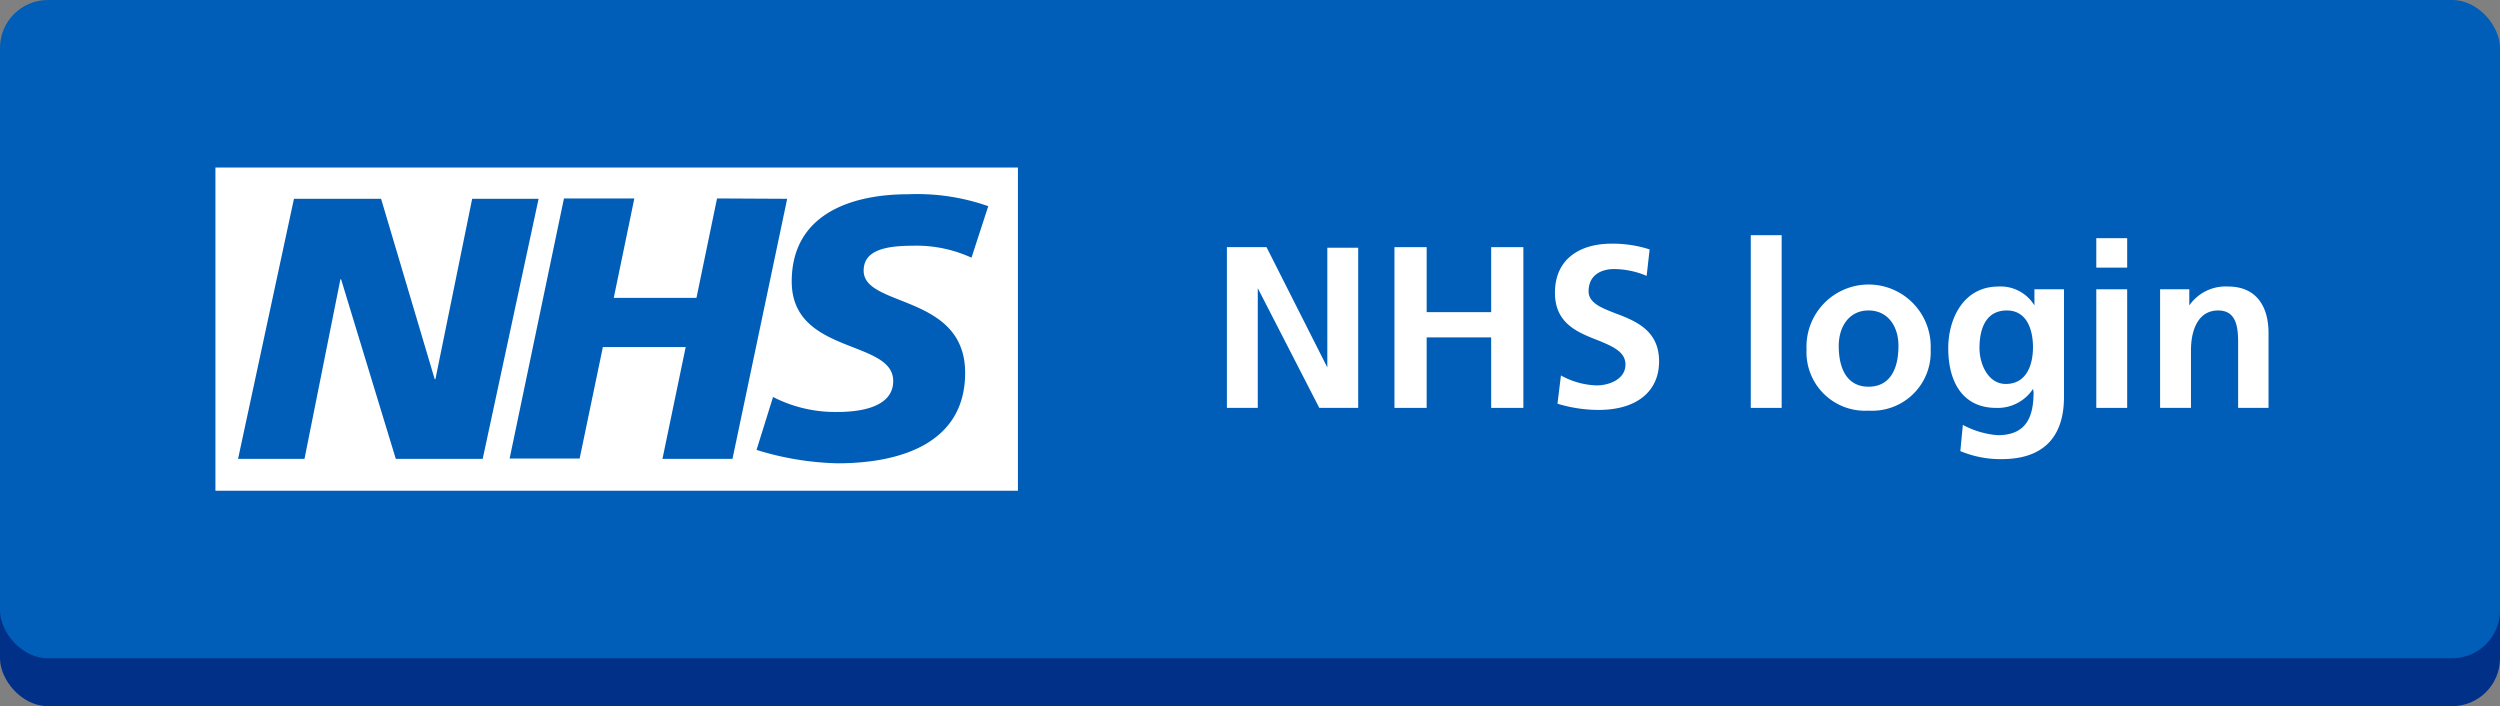 <svg xmlns="http://www.w3.org/2000/svg" viewBox="0 0 208.88 59"><rect x="0" y="0" width="208.88" height="59" fill="#808080" stroke="none"/><defs><style>.cls-1{fill:#003087;}.cls-2{fill:#005eb8;}.cls-3{fill:#fff;}</style></defs><title>NoCTA_Original</title><g id="Layer_2" data-name="Layer 2"><g id="Layer_1-2" data-name="Layer 1"><rect class="cls-1" y="4" width="208.88" height="55" rx="4"/><rect class="cls-2" width="208.88" height="55" rx="4"/><rect class="cls-2" x="2.1" y="2" width="204.77" height="51"/><rect class="cls-2" x="101.05" y="13.98" width="89.83" height="27.04"/><path class="cls-3" d="M110.23,34.08l-5.14-10h0v10h-2.58V20.65h3.31L110.9,30.7h0v-10h2.58V34.08Z"/><path class="cls-3" d="M124.59,34.08V28.19H119.2v5.89h-2.69V20.65h2.69v5.43h5.39V20.65h2.69V34.08Z"/><path class="cls-3" d="M130.42,31.37a6.49,6.49,0,0,0,3,.83c1,0,2.39-.5,2.39-1.74,0-1-.91-1.46-2.23-2-1.79-.69-3.66-1.44-3.66-4,0-2.89,2.17-4.1,4.71-4.1a10,10,0,0,1,3.2.48l-.25,2.21a7.07,7.07,0,0,0-2.73-.57c-1,0-2.12.46-2.12,1.86,0,1,1.15,1.41,2.27,1.85,1.81.67,3.62,1.5,3.62,4s-1.85,4.06-5.06,4.06a11.82,11.82,0,0,1-3.43-.52Z"/><path class="cls-3" d="M146.28,34.08V19.65h2.58V34.08Z"/><path class="cls-3" d="M156.12,34.31a4.89,4.89,0,0,1-5.18-5.12,5.19,5.19,0,1,1,10.37,0A4.89,4.89,0,0,1,156.12,34.31Zm2.5-5.42c0-1.58-.85-2.95-2.5-2.95s-2.49,1.39-2.49,2.95c0,2.09.81,3.42,2.49,3.42S158.62,31,158.62,28.89Z"/><path class="cls-3" d="M169.86,32.5h0a3.53,3.53,0,0,1-3.08,1.58c-2.73,0-4-2.08-4-5,0-2.39,1.23-5.14,4.2-5.14a3.3,3.3,0,0,1,3,1.58h0V24.17h2.47v9c0,3.35-1.73,5.19-5.2,5.19a8.68,8.68,0,0,1-3.46-.67l.21-2.19a7.3,7.3,0,0,0,2.91.86c2.42,0,3-1.56,3-3.61Zm0-3.48c0-1.52-.54-3.08-2.18-3.08s-2.29,1.33-2.29,3.14c0,1.35.72,3,2.2,3C169.24,32.08,169.86,30.62,169.86,29Z"/><path class="cls-3" d="M175.15,22.36V19.9h2.58v2.46Zm0,11.72V24.17h2.58v9.91Z"/><path class="cls-3" d="M187,34.08V28.52c0-1.48-.31-2.58-1.67-2.58-1.64,0-2.27,1.58-2.27,3.33v4.81h-2.58V24.17h2.44v1.35h0a3.69,3.69,0,0,1,3.25-1.58c2.27,0,3.37,1.56,3.37,3.89v6.25Z"/><polygon class="cls-2" points="18.54 14.54 18.54 40.46 84.42 40.46 84.42 14.54 18.54 14.54 18.54 14.54"/><path class="cls-3" d="M85.05,41V14H18V41ZM45,16.61,40.33,38.34H33.07l-4.57-15h-.06l-3,15H19.89l4.67-21.73h7.28l4.48,15.07h.06l3.07-15.07Zm20.77,0L61.2,38.34H55.35L57.29,29H50.37l-1.94,9.31H42.58l4.54-21.73H53l-1.72,8.31h6.91l1.72-8.31Zm16.81.59-1.41,4.33a11,11,0,0,0-4.82-1c-2.31,0-4.19.34-4.19,2.09,0,3.08,8.48,1.93,8.48,8.53,0,6-5.6,7.56-10.67,7.56a24.58,24.58,0,0,1-6.76-1.12l1.38-4.42a11.37,11.37,0,0,0,5.38,1.25c1.81,0,4.66-.35,4.66-2.59,0-3.49-8.48-2.18-8.48-8.31,0-5.61,4.94-7.29,9.73-7.29a17.91,17.91,0,0,1,6.7,1Z"/></g></g></svg>